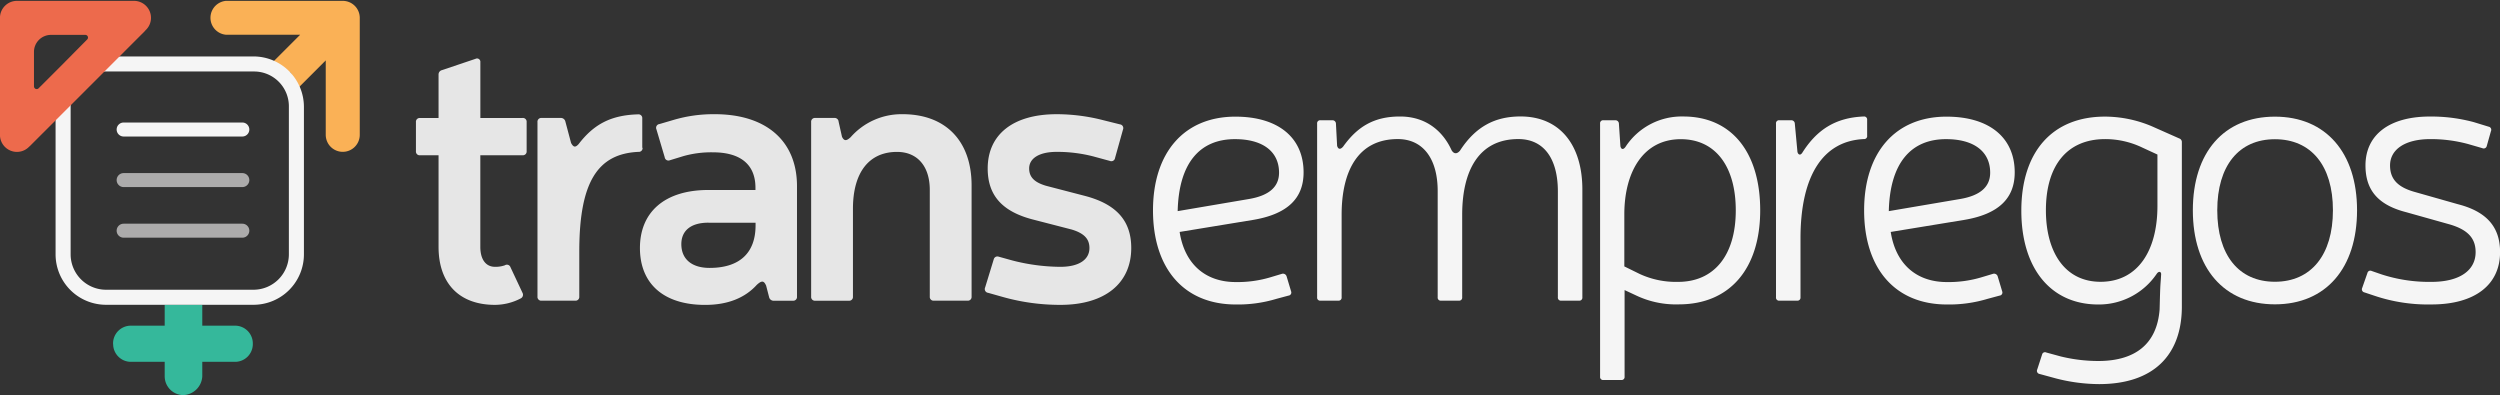 <svg id="Layer_1" data-name="Layer 1" xmlns="http://www.w3.org/2000/svg" viewBox="0 0 664.4 105"><rect x="0" y="0" width="664.4" height="105" fill="#333333" stroke="none"/><defs><style>.cls-1{fill:#e6e6e6;}.cls-2{fill:#f5f5f5;}.cls-3{fill:#35b89b;}.cls-4{fill:#fab156;}.cls-5{fill:#acabab;}.cls-6{fill:#ed6a4c;}</style></defs><title>logo_transempregos_final</title><path class="cls-1" d="M437.09,387.35a1,1,0,0,1,1.1,1.1v7.71a1,1,0,0,1-1.1,1.1H425.88V421.6c0,3.4,1.5,5.31,3.91,5.31a7.46,7.46,0,0,0,2.6-.4,1,1,0,0,1,1.5.5l3.2,6.81a1.08,1.08,0,0,1-.5,1.5,14.89,14.89,0,0,1-6.81,1.7c-9.51,0-15-5.71-15-15.42V397.27h-4.91a1,1,0,0,1-1.1-1.1v-7.71a1,1,0,0,1,1.1-1.1h4.91V375.84a1.18,1.18,0,0,1,.9-1.2l8.91-3a0.89,0.89,0,0,1,1.3.9v14.82h11.21Z" transform="translate(-298.23 -356)"/><path class="cls-1" d="M469,395.26a1,1,0,0,1-1.1,1.1c-10.91.5-15.72,8.11-15.72,26.53v11.92a1,1,0,0,1-1.1,1.1h-8.91a1,1,0,0,1-1.1-1.1V388.45a1,1,0,0,1,1.1-1.1h5a1.22,1.22,0,0,1,1.3.9L450,394c0.6,1.1,1.1,1.3,2,.3,4-5.21,8.51-7.71,15.82-7.91a1,1,0,0,1,1.1,1.1v7.81Z" transform="translate(-298.23 -356)"/><path class="cls-1" d="M477.3,387.85a37.35,37.35,0,0,1,10.91-1.5c13.52,0,21.83,7,21.83,19.13v29.34a1,1,0,0,1-1.1,1.1h-5a1.22,1.22,0,0,1-1.3-.9l-0.8-3.1c-0.6-1.4-1.2-1.4-2.5-.2-3.1,3.4-7.61,5.31-13.72,5.31-11.11,0-17.32-5.71-17.32-15.12s6.41-15.42,18.22-15.42H499v-0.6c0-6.11-3.91-9.41-11.31-9.41a27.34,27.34,0,0,0-7.81,1l-3.6,1.1a1,1,0,0,1-1.4-.8l-2.2-7.41a1,1,0,0,1,.8-1.4Zm9.21,27.33c-4.91,0-7.21,2.3-7.21,5.71,0,3.91,2.7,6.31,7.51,6.31,7.91,0,12.22-3.91,12.22-11.31v-0.7H486.51Z" transform="translate(-298.23 -356)"/><path class="cls-1" d="M522,392.36c0.6,1.2,1.2,1.1,2.3.1a18,18,0,0,1,13.82-6.11c11.41,0,18.32,7.11,18.32,18.92v29.54a1,1,0,0,1-1.1,1.1h-8.91a1,1,0,0,1-1.1-1.1V406.48c0-6.31-3.3-10.11-8.71-10.11-7.41,0-11.71,5.41-11.71,15.12v23.33a1,1,0,0,1-1.1,1.1h-8.91a1,1,0,0,1-1.1-1.1V388.45a1,1,0,0,1,1.1-1.1h5a1.06,1.06,0,0,1,1.2,1Z" transform="translate(-298.23 -356)"/><path class="cls-1" d="M572.94,414.39c-8.31-2.1-12.22-6.41-12.22-13.62,0-9,6.71-14.42,18.32-14.42a49.87,49.87,0,0,1,12.42,1.6l4.41,1.1a1,1,0,0,1,.8,1.4l-2.1,7.51a1,1,0,0,1-1.4.8l-4.41-1.2a38.54,38.54,0,0,0-9.71-1.2c-4.61,0-7.31,1.7-7.31,4.41,0,2.3,1.4,3.7,4.51,4.61l10,2.6c8.71,2.2,12.62,6.71,12.62,13.92,0,9.41-7,15.12-18.82,15.12a56,56,0,0,1-15.32-2.1l-3.9-1.1a1,1,0,0,1-.8-1.4l2.3-7.51a1,1,0,0,1,1.3-.7l3.6,1a51.84,51.84,0,0,0,12.82,1.7c4.91,0,7.71-1.9,7.71-5,0-2.4-1.4-3.91-4.71-4.91Z" transform="translate(-298.23 -356)"/><path class="cls-2" d="M637.46,435.42a35.3,35.3,0,0,1-10.81,1.5c-13.82,0-22-9.61-22-25S612.93,387,626.55,387c11.31,0,18.12,5.51,18.12,14.82,0,7-4.41,11.11-13.42,12.62l-19.52,3.2c1.3,8.41,6.71,13.32,14.92,13.32a30.37,30.37,0,0,0,9.31-1.3l3-.9a1,1,0,0,1,1.2.7l1.2,4a0.82,0.82,0,0,1-.7,1.1Zm-7.31-26.53c5.31-.9,8-3.2,8-7,0-5.61-4.31-8.91-11.72-8.91-9.31,0-14.92,6.31-15.22,19.13Z" transform="translate(-298.23 -356)"/><path class="cls-2" d="M653.58,394.76c0.3,1,.9,1,1.6.2,3.8-5.31,8.21-8,15.12-8,7.11,0,11.51,4.11,13.72,9,0.7,1.1,1.5.9,2.2,0.1,4.21-6.51,9.41-9.11,16.12-9.11,10.31,0,16.42,7.41,16.42,19.43V435a0.8,0.8,0,0,1-.9.9h-4.71a0.8,0.8,0,0,1-.9-0.9V406.88c0-8.71-3.71-13.92-10.51-13.92-10.51,0-14.92,8.41-14.92,20.13V435a0.8,0.8,0,0,1-.9.9h-4.71a0.8,0.8,0,0,1-.9-0.9V406.78c0-8.61-3.9-13.82-10.61-13.82-10.51,0-14.92,8.41-14.92,20.13V435a0.8,0.8,0,0,1-.9.9h-4.71a0.8,0.8,0,0,1-.9-0.9V388.86a0.8,0.8,0,0,1,.9-0.9h3.1a0.92,0.92,0,0,1,1,.9Z" transform="translate(-298.23 -356)"/><path class="cls-2" d="M728.87,394.86c0.2,0.9.8,1,1.4,0.1a17.83,17.83,0,0,1,15.32-8c12.82,0,20.43,9.51,20.43,24.93s-8,25-21.63,25a24.65,24.65,0,0,1-11.41-2.4l-3-1.4v23a0.8,0.8,0,0,1-.9.9h-4.71a0.8,0.8,0,0,1-.9-0.9V388.86a0.8,0.8,0,0,1,.9-0.9h3.1a0.92,0.92,0,0,1,1,.9ZM734,428.81a22.94,22.94,0,0,0,10.21,2.1c9.61,0,15.32-7.11,15.32-19,0-11.71-5.41-18.92-14.62-18.92-9.91,0-15,8.61-15,20V426.8Z" transform="translate(-298.23 -356)"/><path class="cls-2" d="M794.45,392.06a0.8,0.8,0,0,1-.9.9c-10.71.5-16.82,9.51-16.82,26.43V435a0.8,0.8,0,0,1-.9.9h-4.71a0.8,0.8,0,0,1-.9-0.9V388.86a0.8,0.8,0,0,1,.9-0.9h3.1a0.92,0.92,0,0,1,1,.9l0.7,7.51c0.2,0.8.8,1,1.3,0.2,3.8-6,8.71-9.31,16.32-9.61a0.8,0.8,0,0,1,.9.9v4.21Z" transform="translate(-298.23 -356)"/><path class="cls-2" d="M826.45,435.42a35.3,35.3,0,0,1-10.81,1.5c-13.82,0-22-9.61-22-25S801.92,387,815.54,387c11.31,0,18.12,5.51,18.12,14.82,0,7-4.41,11.11-13.42,12.62l-19.53,3.2c1.3,8.41,6.71,13.32,14.92,13.32a30.37,30.37,0,0,0,9.31-1.3l3-.9a1,1,0,0,1,1.2.7l1.2,4a0.82,0.82,0,0,1-.7,1.1Zm-7.31-26.53c5.31-.9,8-3.2,8-7,0-5.61-4.31-8.91-11.72-8.91-9.31,0-14.92,6.31-15.22,19.13Z" transform="translate(-298.23 -356)"/><path class="cls-2" d="M845.94,450.74a42.45,42.45,0,0,0,9.91,1.2c9.71,0,15.62-4.41,16.32-13.72,0.2-7.81.2-5.81,0.4-9.21,0.1-.8-0.6-1.1-1.2-0.2a18.54,18.54,0,0,1-15.52,8.11c-12.62,0-20.43-9.61-20.43-24.93,0-15.62,8.21-25,22.23-25a32.14,32.14,0,0,1,12.52,2.6l7.21,3.2a1,1,0,0,1,.7,1v43.66c0,13-7.61,20.63-22,20.63a46.38,46.38,0,0,1-11.42-1.5l-4.41-1.2a0.84,0.84,0,0,1-.6-1.2l1.3-4a0.78,0.78,0,0,1,1.1-.5Zm21.53-55.57a22.77,22.77,0,0,0-10-2.2c-9.81.1-15.52,6.91-15.52,18.92,0,11.21,5.11,19,14.52,19,10,0,15.12-8.41,15.12-20.13V397.07Z" transform="translate(-298.23 -356)"/><path class="cls-2" d="M924.64,411.88c0,15.42-8.31,25-21.83,25S881,427.3,881,411.88,889.29,387,902.81,387,924.64,396.57,924.64,411.88Zm-37.15,0c0,11.92,5.71,19,15.32,19s15.42-7.11,15.42-19S912.42,393,902.81,393,887.49,400.07,887.49,411.88Z" transform="translate(-298.23 -356)"/><path class="cls-2" d="M937.69,412.39c-7.41-1.9-10.81-5.81-10.81-12.42,0-8.11,6.31-13,17.12-13a43.29,43.29,0,0,1,11.71,1.5l3.91,1.2a0.84,0.84,0,0,1,.6,1.2l-1.1,3.9a0.84,0.84,0,0,1-1.2.6l-3.8-1.1a37.94,37.94,0,0,0-10-1.3c-6.81,0-10.71,2.8-10.71,7,0,3.5,1.9,5.71,6.41,7l11.62,3.3c7.81,2,11.21,6.21,11.21,12.72,0,8.71-6.71,13.92-18.22,13.92a44.47,44.47,0,0,1-15.12-2.3l-2.7-.9a0.84,0.84,0,0,1-.6-1.2l1.4-4a0.78,0.78,0,0,1,1.1-.5l2.6,0.9a41,41,0,0,0,13.32,2c7.41,0,11.72-3,11.72-7.91,0-3.7-2.1-5.91-6.71-7.31Z" transform="translate(-298.23 -356)"/><path class="cls-3" d="M342,437v19a5,5,0,0,0,4.77,5h0.17a5.26,5.26,0,0,0,5.05-5V437H342Z" transform="translate(-298.23 -356)"/><path class="cls-4" d="M389.36,356.23h-31.1a4.52,4.52,0,0,0,0,9H378l-3.13,3.13-4.28,4.28,4.92,2.76,1.94,4,7.35-7.35v19.78a4.52,4.52,0,0,0,4.52,4.52h0a4.52,4.52,0,0,0,4.52-4.52v-31.1A4.52,4.52,0,0,0,389.36,356.23Z" transform="translate(-298.23 -356)"/><path class="cls-2" d="M365.8,375a9.25,9.25,0,0,1,9.2,9.41v39.18a9.42,9.42,0,0,1-9.41,9.41H326.41a9.42,9.42,0,0,1-9.41-9.41V384.41a9.42,9.42,0,0,1,9.41-9.41H366m-0.41-4H326.41A13.41,13.41,0,0,0,313,384.41v39.18A13.41,13.41,0,0,0,326.41,437h39.18A13.41,13.41,0,0,0,379,423.59V384.41A13.41,13.41,0,0,0,365.59,371h0Z" transform="translate(-298.23 -356)"/><path class="cls-3" d="M328.3,447.44a4.72,4.72,0,0,0,4.72,4.72H360.7a4.72,4.72,0,0,0,4.72-4.72v-0.17a4.72,4.72,0,0,0-4.72-4.72H333a4.72,4.72,0,0,0-4.72,4.72v0.17Z" transform="translate(-298.23 -356)"/><path class="cls-2" d="M362.63,388.56H331.09a1.86,1.86,0,0,0,0,3.72h31.54A1.86,1.86,0,0,0,362.63,388.56Z" transform="translate(-298.23 -356)"/><path class="cls-5" d="M362.63,402H331.09a1.86,1.86,0,0,0,0,3.72h31.54A1.86,1.86,0,0,0,362.63,402Z" transform="translate(-298.23 -356)"/><path class="cls-5" d="M362.63,415.45H331.09a1.86,1.86,0,0,0,0,3.72h31.54A1.86,1.86,0,0,0,362.63,415.45Z" transform="translate(-298.23 -356)"/><path class="cls-6" d="M338.36,360.75a4.52,4.52,0,0,0-4.52-4.52h-31.1a4.52,4.52,0,0,0-4.52,4.52V391.5c0,0.05,0,.1,0,0.15v0.2a4.52,4.52,0,0,0,4.52,4.52h0a4.5,4.5,0,0,0,3.27-1.42l0.17-.14,30.54-30.54c0.07-.07.11-0.14,0.17-0.21A4.49,4.49,0,0,0,338.36,360.75Zm-31.1,18.17v-9.13a4.52,4.52,0,0,1,4.52-4.52h9.13a0.71,0.71,0,0,1,.5,1.21L314.95,373l-6.47,6.47A0.71,0.71,0,0,1,307.27,378.92Z" transform="translate(-298.23 -356)"/></svg>